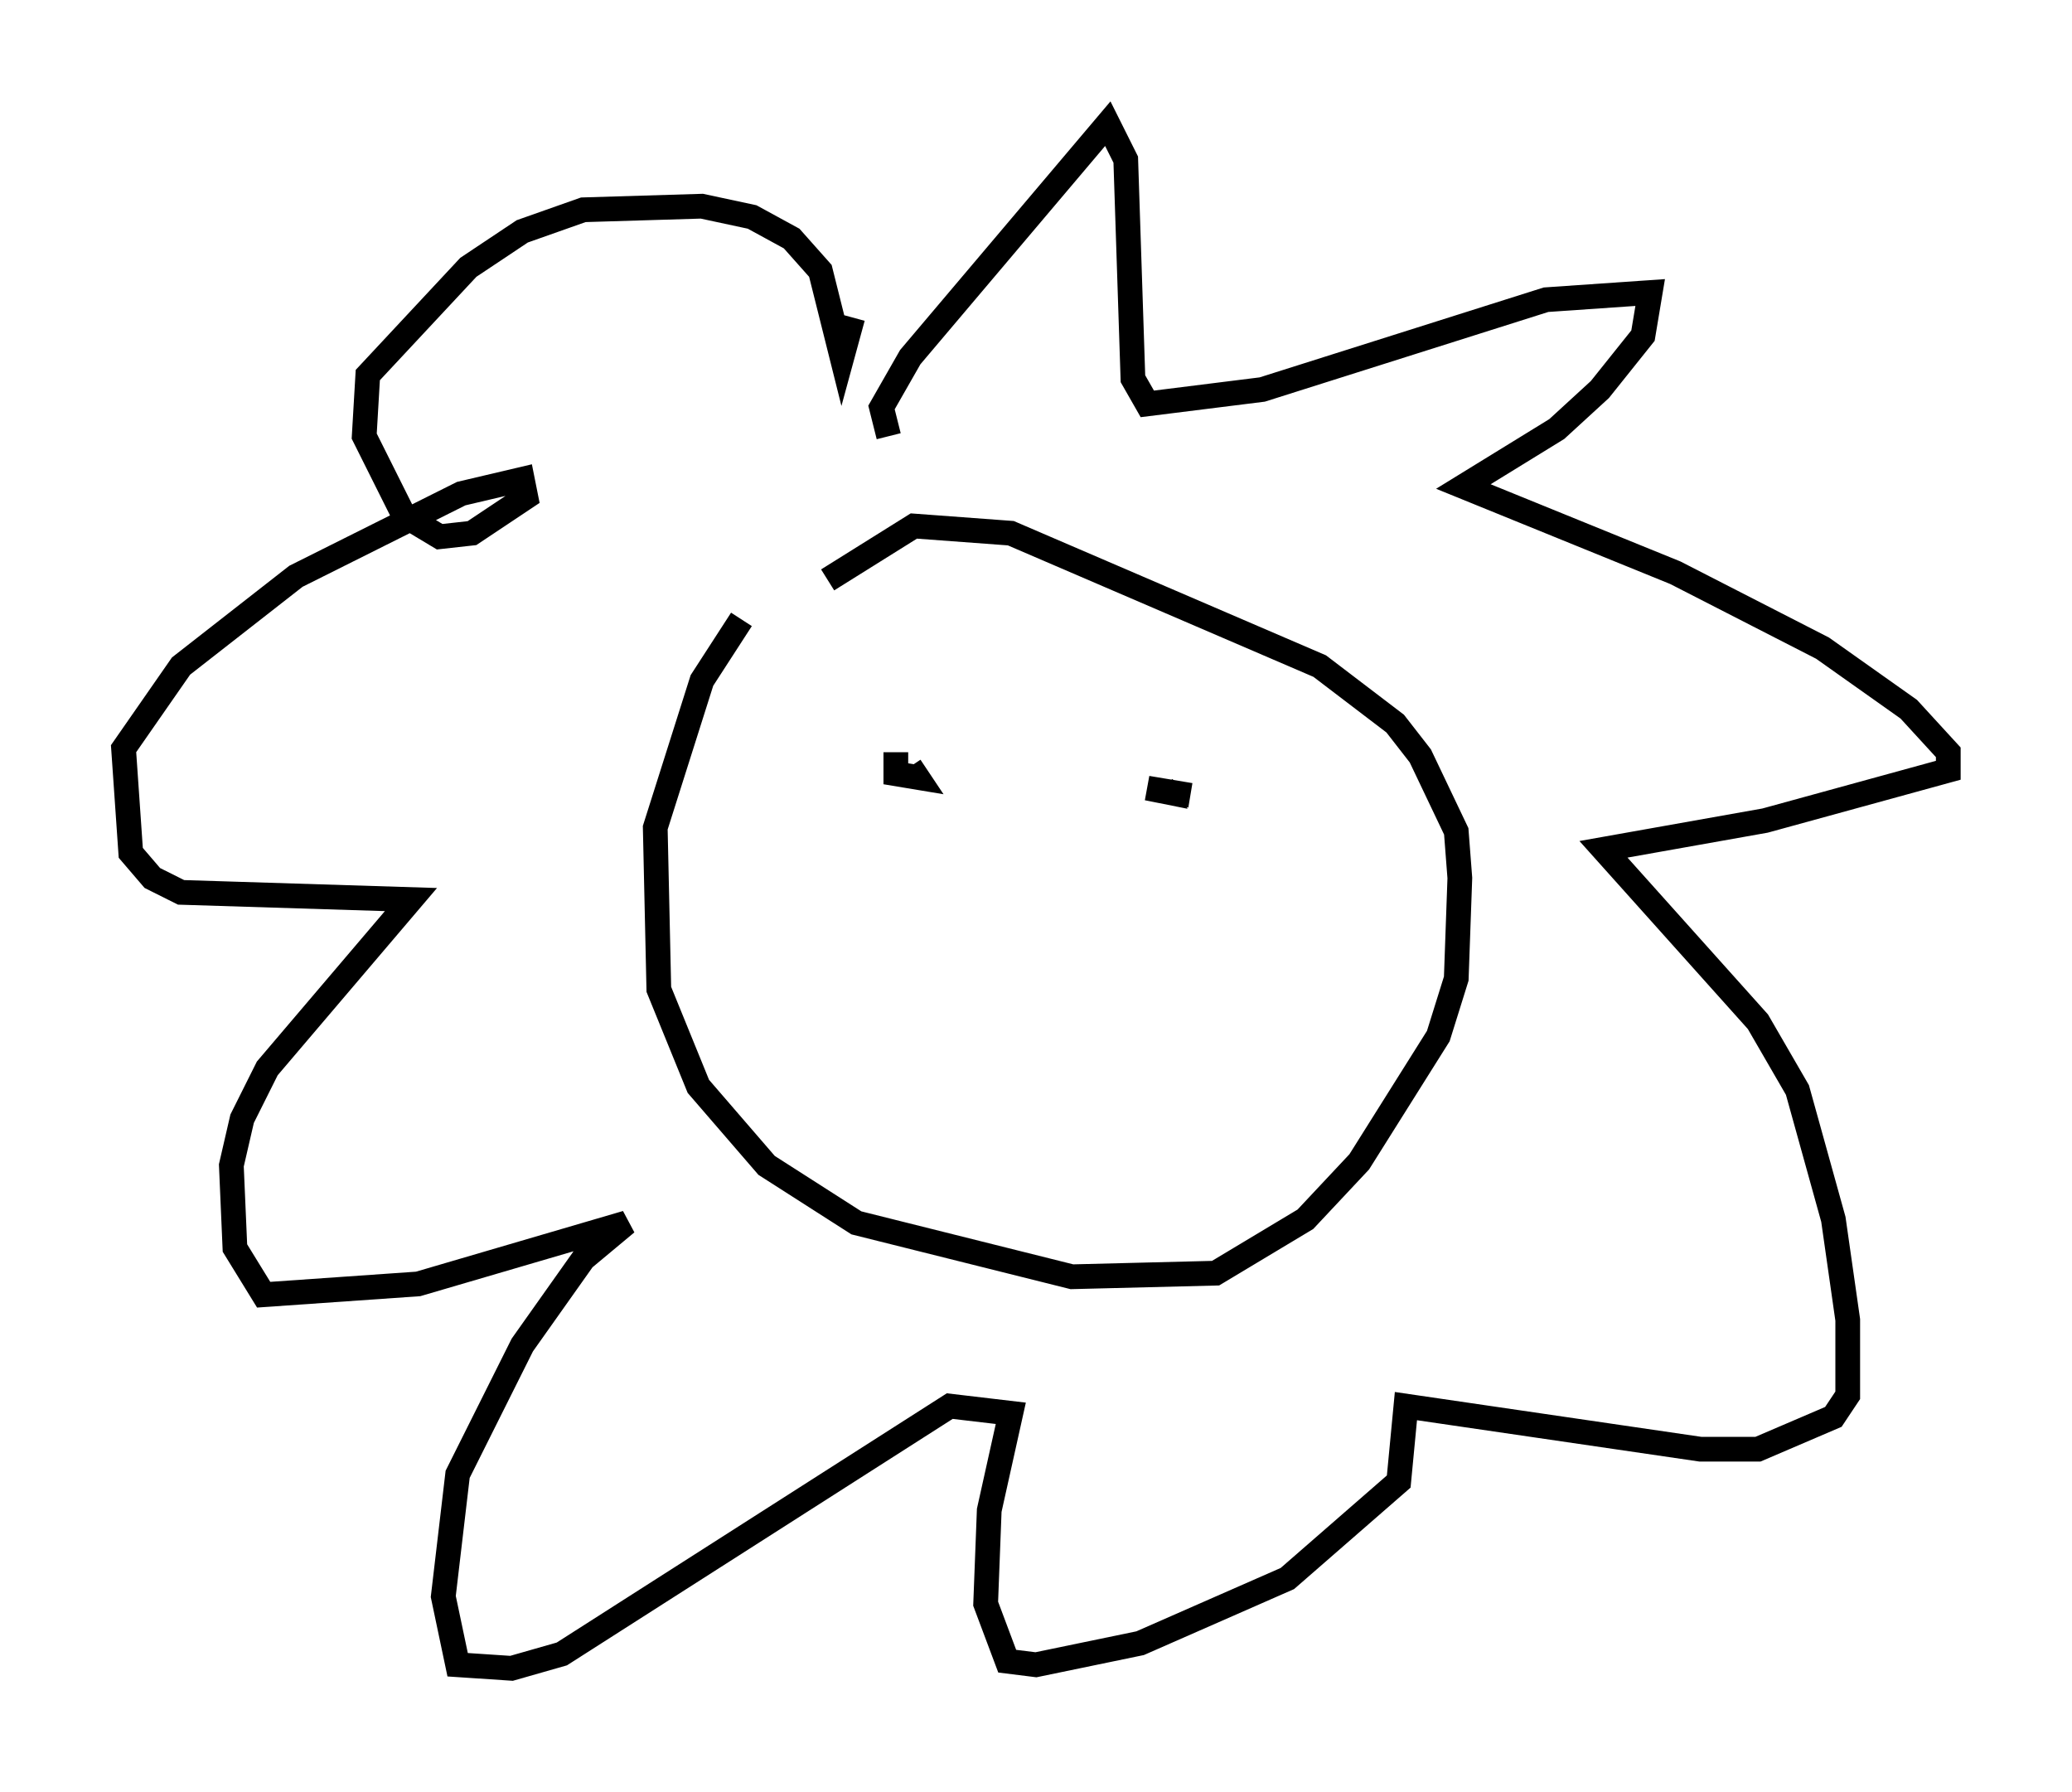 <?xml version="1.0" encoding="utf-8" ?>
<svg baseProfile="full" height="72.458" version="1.1" width="83.788" xmlns="http://www.w3.org/2000/svg" xmlns:ev="http://www.w3.org/2001/xml-events" xmlns:xlink="http://www.w3.org/1999/xlink"><defs /><rect fill="white" height="72.458" width="83.788" x="0" y="0" /><path d="M31.581, 23.883 m-1.598, 1.162 l-1.598, 2.469 -1.888, 5.955 l0.145, 6.536 1.598, 3.922 l2.76, 3.196 3.631, 2.324 l8.715, 2.179 5.81, -0.145 l3.631, -2.179 2.179, -2.324 l3.196, -5.084 0.726, -2.324 l0.145, -4.067 -0.145, -1.888 l-1.453, -3.05 -1.017, -1.307 l-3.05, -2.324 -12.492, -5.374 l-3.922, -0.291 -3.486, 2.179 m2.469, -5.81 l-0.291, -1.162 1.162, -2.034 l7.989, -9.441 0.726, 1.453 l0.291, 8.86 0.581, 1.017 l4.648, -0.581 11.475, -3.631 l4.212, -0.291 -0.291, 1.743 l-1.743, 2.179 -1.743, 1.598 l-3.777, 2.324 8.57, 3.486 l5.955, 3.05 3.486, 2.469 l1.598, 1.743 0.0, 0.726 l-7.408, 2.034 -6.536, 1.162 l6.246, 6.972 1.598, 2.76 l1.453, 5.229 0.581, 4.067 l0.0, 3.05 -0.581, 0.872 l-3.05, 1.307 -2.324, 0.0 l-11.911, -1.743 -0.291, 3.05 l-4.503, 3.922 -5.955, 2.615 l-4.212, 0.872 -1.162, -0.145 l-0.872, -2.324 0.145, -3.777 l0.872, -3.922 -2.469, -0.291 l-15.687, 10.022 -2.034, 0.581 l-2.179, -0.145 -0.581, -2.76 l0.581, -4.939 2.615, -5.229 l2.469, -3.486 1.743, -1.453 l-8.425, 2.469 -6.246, 0.436 l-1.162, -1.888 -0.145, -3.341 l0.436, -1.888 1.017, -2.034 l5.81, -6.827 -9.296, -0.291 l-1.162, -0.581 -0.872, -1.017 l-0.291, -4.212 2.324, -3.341 l4.648, -3.631 6.682, -3.341 l2.469, -0.581 0.145, 0.726 l-2.179, 1.453 -1.307, 0.145 l-1.453, -0.872 -1.598, -3.196 l0.145, -2.469 4.067, -4.358 l2.179, -1.453 2.469, -0.872 l4.793, -0.145 2.034, 0.436 l1.598, 0.872 1.162, 1.307 l0.872, 3.486 0.436, -1.598 m1.743, 17.575 l0.0, 0.872 0.872, 0.145 l-0.291, -0.436 m11.33, 1.162 l-1.743, -0.291 0.726, 0.145 l-0.145, -0.291 m-5.955, 8.425 " fill="none" stroke="black" stroke-width="1" /></svg>